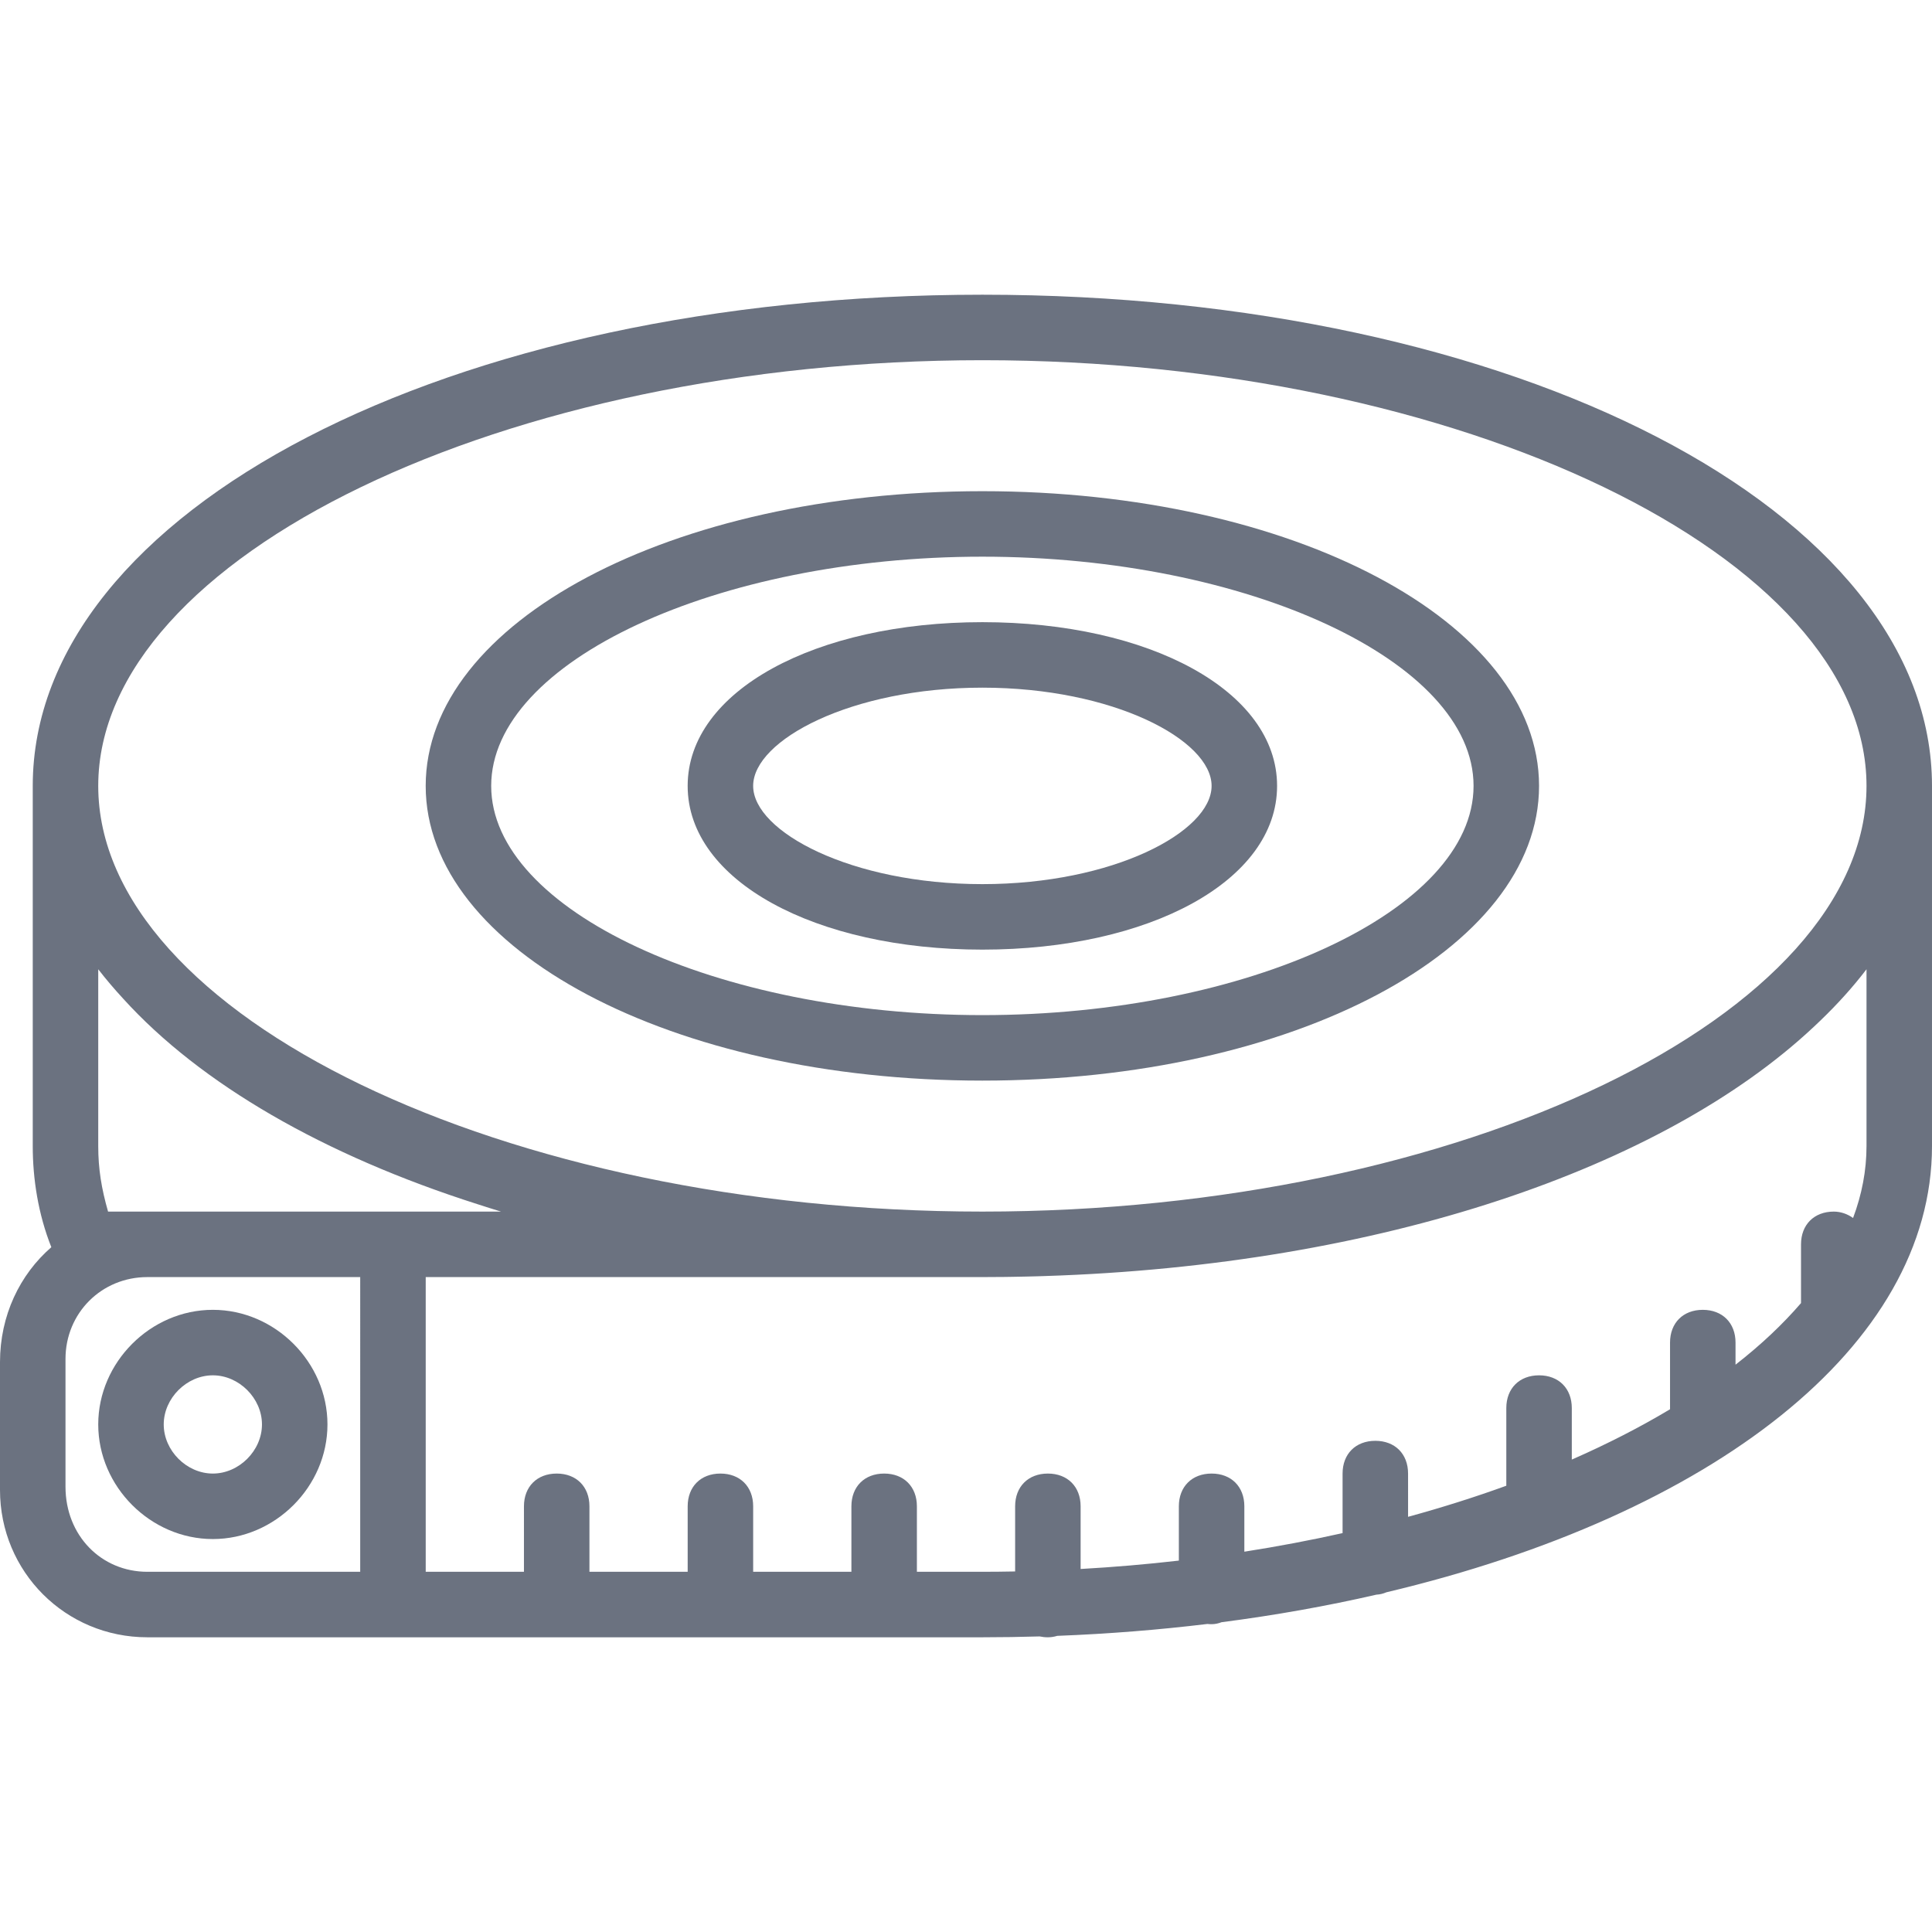 <?xml version="1.0" encoding="iso-8859-1"?>
<!-- Uploaded to: SVG Repo, www.svgrepo.com, Generator: SVG Repo Mixer Tools -->
<svg fill="#6b7280" height="800px" width="800px" version="1.1" id="Layer_1" xmlns="http://www.w3.org/2000/svg" xmlns:xlink="http://www.w3.org/1999/xlink" 
	 viewBox="0 0 503.467 503.467" xml:space="preserve">
<g transform="translate(1 1)">
	<g>
		<g>
			<path d="M255,75.8c-139.093,0-247.467,56.32-247.467,128v93.867c0,8.504,1.408,17.707,4.845,26.343
				C4.175,331.127-1,341.778-1,353.987v33.28c0,21.333,17.067,38.4,38.4,38.4h55.467h17.067H255c5.017,0,9.988-0.082,14.921-0.226
				c0.676,0.143,1.39,0.226,2.146,0.226c0.826,0,1.651-0.131,2.445-0.374c13.402-0.516,26.465-1.567,39.125-3.099
				c0.357,0.036,0.72,0.06,1.096,0.06c0.881,0,1.759-0.19,2.602-0.516c14.001-1.811,27.487-4.223,40.357-7.182
				c0.883-0.04,1.76-0.256,2.596-0.615c84.813-20.118,142.178-64.127,142.178-116.273V203.8C502.467,132.12,394.093,75.8,255,75.8z
				 M255,92.867c124.587,0,230.4,51.2,230.4,110.933S379.587,314.733,255,314.733S24.6,263.533,24.6,203.8
				S130.413,92.867,255,92.867z M27.16,314.733c-1.707-5.973-2.56-11.093-2.56-17.067v-46.08c2.015,2.603,4.193,5.162,6.517,7.679
				c20.157,22.217,52.234,40.751,92.271,53.523c2.039,0.661,4.091,1.312,6.173,1.944h-19.627H92.867H37.4H27.16z M92.867,408.6H37.4
				c-11.947,0-21.333-9.387-21.333-22.187v-33.28c0-11.947,9.387-21.333,21.333-21.333h55.467V408.6z M485.4,297.667
				c0,6.359-1.21,12.62-3.504,18.735c-1.471-1.066-3.248-1.668-5.03-1.668c-5.12,0-8.533,3.413-8.533,8.533v15.307
				c-4.793,5.574-10.508,10.943-17.067,16.056v-5.763c0-5.12-3.413-8.533-8.533-8.533c-5.12,0-8.533,3.413-8.533,8.533v17.376
				c-7.816,4.681-16.376,9.07-25.6,13.113v-13.423c0-5.12-3.413-8.533-8.533-8.533s-8.533,3.413-8.533,8.533v20.24
				c-8.151,2.961-16.708,5.666-25.6,8.101V383c0-5.12-3.413-8.533-8.533-8.533s-8.533,3.413-8.533,8.533v15.518
				c-8.3,1.855-16.848,3.475-25.6,4.844v-11.828c0-5.12-3.413-8.533-8.533-8.533s-8.533,3.413-8.533,8.533v14.148
				c-8.385,0.967-16.932,1.695-25.6,2.186v-16.334c0-5.12-3.413-8.533-8.533-8.533s-8.533,3.413-8.533,8.533v16.977
				c-2.835,0.053-5.677,0.089-8.533,0.089h-17.067v-17.067c0-5.12-3.413-8.533-8.533-8.533s-8.533,3.413-8.533,8.533V408.6h-25.6
				v-17.067c0-5.12-3.413-8.533-8.533-8.533s-8.533,3.413-8.533,8.533V408.6h-25.6v-17.067c0-5.12-3.413-8.533-8.533-8.533
				c-5.12,0-8.533,3.413-8.533,8.533V408.6h-25.6v-76.8H255c1.932,0,3.856-0.014,5.776-0.036c0.718-0.008,1.434-0.021,2.15-0.032
				c1.144-0.018,2.286-0.039,3.426-0.065c0.949-0.021,1.897-0.044,2.842-0.07c0.687-0.02,1.372-0.043,2.058-0.065
				c87.462-2.796,161.06-28.029,200.413-64.948c0.127-0.118,0.253-0.237,0.379-0.356c0.456-0.431,0.914-0.86,1.361-1.294
				c4.479-4.307,8.493-8.761,11.995-13.347V297.667z"/>
			<path d="M255,280.6c81.067,0,145.067-34.133,145.067-76.8S336.067,127,255,127s-145.067,34.133-145.067,76.8
				S173.933,280.6,255,280.6z M255,144.067c69.12,0,128,27.307,128,59.733c0,32.427-58.88,59.733-128,59.733S127,236.227,127,203.8
				C127,171.373,185.88,144.067,255,144.067z"/>
			<path d="M255,246.467c43.52,0,76.8-17.92,76.8-42.667s-33.28-42.667-76.8-42.667c-43.52,0-76.8,17.92-76.8,42.667
				S211.48,246.467,255,246.467z M255,178.2c34.133,0,59.733,13.653,59.733,25.6s-25.6,25.6-59.733,25.6
				c-34.133,0-59.733-13.653-59.733-25.6S220.867,178.2,255,178.2z"/>
			<path d="M24.6,370.2c0,16.213,13.653,29.867,29.867,29.867s29.867-13.653,29.867-29.867s-13.653-29.867-29.867-29.867
				S24.6,353.987,24.6,370.2z M54.467,357.4c6.827,0,12.8,5.973,12.8,12.8s-5.973,12.8-12.8,12.8s-12.8-5.973-12.8-12.8
				S47.64,357.4,54.467,357.4z"/>
		</g>
	</g>
</g>
</svg>